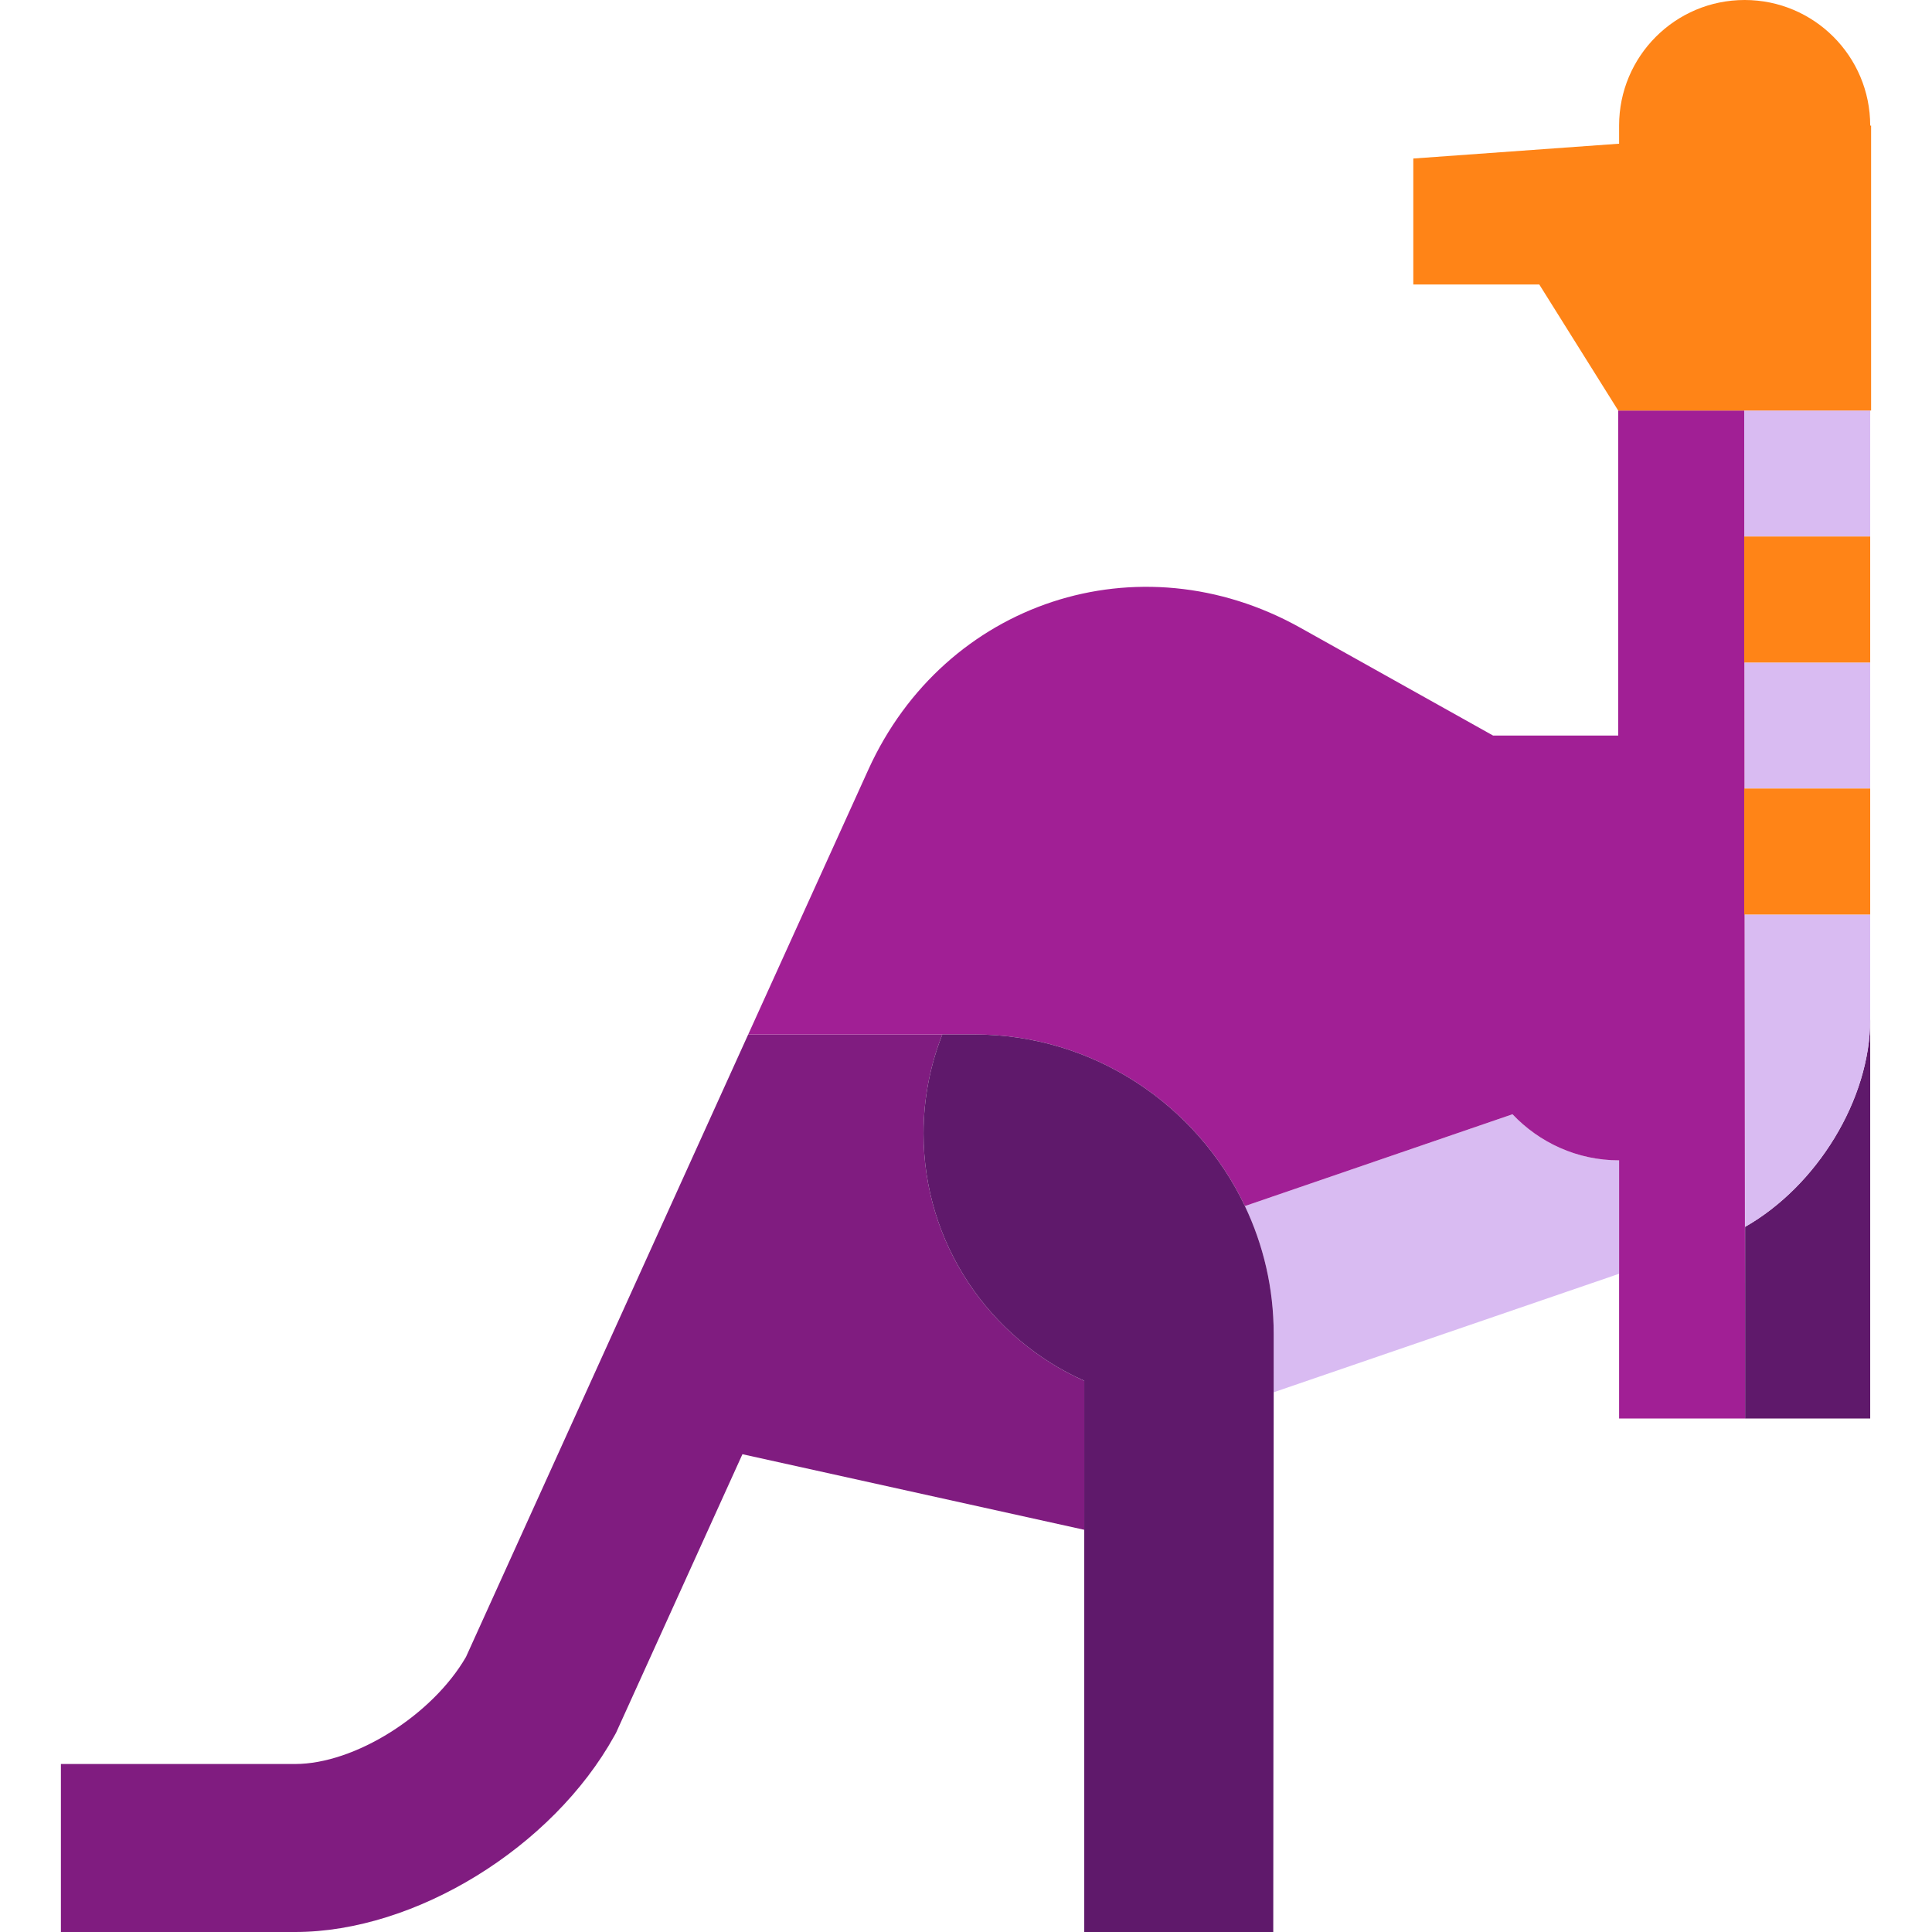 <?xml version="1.0" encoding="iso-8859-1"?>
<!-- Generator: Adobe Illustrator 19.0.0, SVG Export Plug-In . SVG Version: 6.00 Build 0)  -->
<svg version="1.1" id="Capa_1" xmlns="http://www.w3.org/2000/svg" xmlns:xlink="http://www.w3.org/1999/xlink" x="0px" y="0px"
	 viewBox="0 0 460 460" style="enable-background:new 0 0 460 460;" xml:space="preserve">
<g id="XMLID_467_">
	<path id="XMLID_468_" style="fill:#5F196B;" d="M415.5,292.105v45.637h29.787v-95.047
		C445.287,261.855,432.536,282.399,415.5,292.105z"/>
	<path id="XMLID_469_" style="fill:#801C80;" d="M219.892,269.878c0-8.324,1.596-16.271,4.469-23.575h-46.219L110.95,394.508
		C102.918,408.389,84.468,420,70.275,420H14.5v40h55.775c28.592,0,61.274-20.095,76.023-46.742l0.386-0.696l30.085-66.32
		l81.386,17.994v-35.474C235.615,318.724,219.892,296.144,219.892,269.878z"/>
	<polygon id="XMLID_470_" style="fill:#D9BBF2;" points="415.372,157.743 415.415,187.742 445.287,187.742 445.287,157.743 	"/>
	<polygon id="XMLID_472_" style="fill:#D9BBF2;" points="415.286,97.742 415.329,127.742 445.287,127.742 445.287,97.742 	"/>
	<path id="XMLID_473_" style="fill:#D9BBF2;" d="M415.458,217.743l0.041,74.362c17.037-9.706,29.787-30.25,29.787-49.41v-24.952
		H415.458z"/>
	<path id="XMLID_474_" style="fill:#D9BBF2;" d="M385.5,276.279l-0.015-0.059v0.059c-9.962,0-18.98-4.23-25.367-10.977
		l-63.711,21.857c4.386,9.227,6.853,19.524,6.853,30.372v13.96l82.24-28.213V276.279z"/>
	<path id="XMLID_475_" style="fill:#A11F95;" d="M415.286,97.742h-30v77.384h-29.799l-45.88-25.661
		c-38.402-21.478-84.693-6.267-102.87,33.803l-28.594,63.034h53.889c28.327,0,52.922,16.764,64.375,40.856l63.711-21.857
		c6.387,6.747,15.405,10.977,25.367,10.977v-0.059l0.015,0.059v61.463h30L415.286,97.742z"/>
	<path id="XMLID_476_" style="fill:#5F196B;" d="M303.26,317.531c0-10.848-2.467-21.146-6.853-30.372
		c-11.454-24.093-36.048-40.856-64.375-40.856h-7.67c-2.874,7.304-4.469,15.251-4.469,23.575c0,26.266,15.723,48.846,38.263,58.883
		V460h45l0.105-128.509V317.531z"/>
	<path id="XMLID_477_" style="fill:#FF8417;" d="M445.287,29.909C445.287,13.384,431.903,0,415.393,0S385.5,13.384,385.5,29.894
		v4.32l-49,3.528v30h30l18.786,30H445.5V29.894L445.287,29.909z"/>
	<rect id="XMLID_478_" x="415.286" y="127.742" style="fill:#FF8417;" width="30" height="30"/>
	<rect id="XMLID_479_" x="415.286" y="187.742" style="fill:#FF8417;" width="30" height="30"/>
</g>
<g>
</g>
<g>
</g>
<g>
</g>
<g>
</g>
<g>
</g>
<g>
</g>
<g>
</g>
<g>
</g>
<g>
</g>
<g>
</g>
<g>
</g>
<g>
</g>
<g>
</g>
<g>
</g>
<g>
</g>
</svg>
